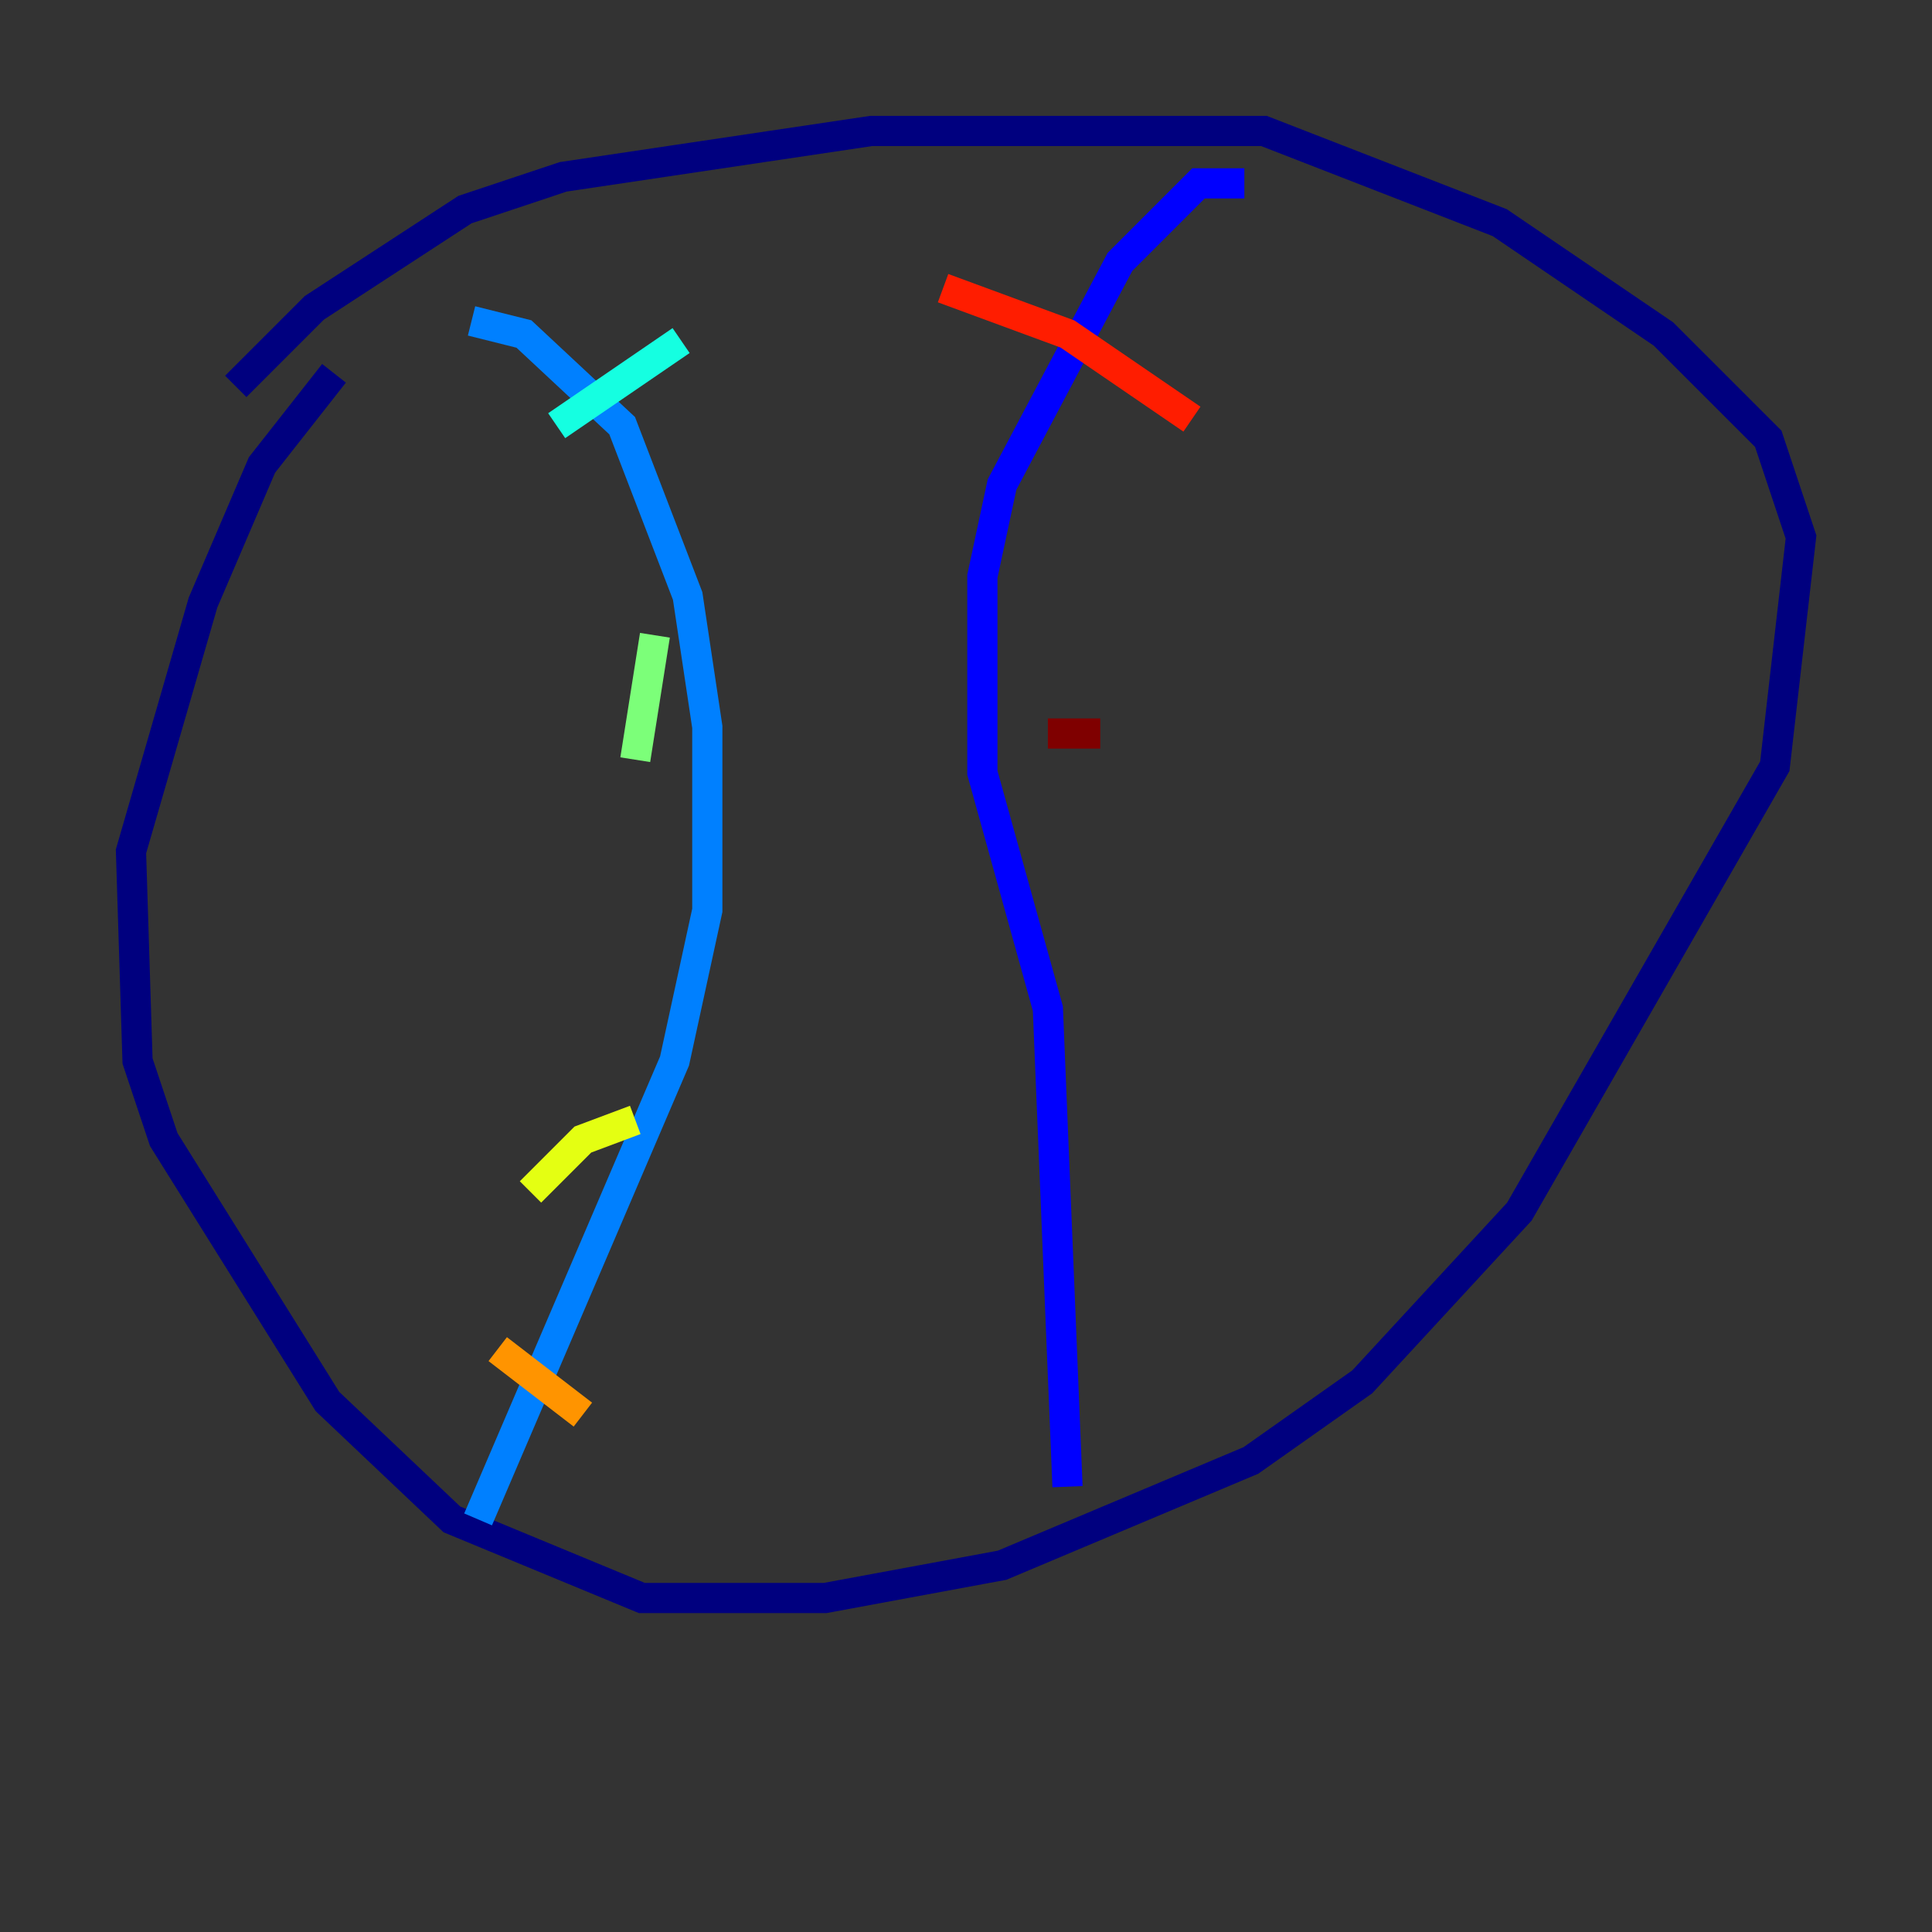 <?xml version="1.0" encoding="utf-8" ?>
<svg baseProfile="tiny" height="128" version="1.2" viewBox="0,0,128,128" width="128" xmlns="http://www.w3.org/2000/svg" xmlns:ev="http://www.w3.org/2001/xml-events" xmlns:xlink="http://www.w3.org/1999/xlink"><rect x="0" y="0" width="128" height="128" fill="#333333" stroke="none"/><defs /><polyline fill="none" points="15.62,25.6 20.827,20.393 30.807,13.885 37.315,11.715 57.709,8.678 83.742,8.678 99.363,14.752 110.21,22.129 117.153,29.071 119.322,35.58 117.586,50.766 100.664,80.271 90.251,91.552 82.875,96.759 66.386,103.702 54.671,105.871 42.522,105.871 29.939,100.664 21.695,92.854 10.848,75.498 9.112,70.291 8.678,56.407 13.451,39.919 17.356,30.807 22.129,24.732" stroke="#00007f" stroke-width="2" /><polyline fill="none" points="82.441,12.149 79.403,12.149 74.197,17.356 66.386,32.108 65.085,38.183 65.085,51.2 69.424,66.82 70.725,98.495" stroke="#0000ff" stroke-width="2" /><polyline fill="none" points="31.241,21.261 34.712,22.129 41.22,28.203 45.559,39.485 46.861,48.163 46.861,60.312 44.691,70.291 31.675,100.664" stroke="#0080ff" stroke-width="2" /><polyline fill="none" points="45.125,22.563 36.881,28.203" stroke="#15ffe1" stroke-width="2" /><polyline fill="none" points="43.39,42.088 42.088,50.332" stroke="#7cff79" stroke-width="2" /><polyline fill="none" points="42.088,74.197 38.617,75.498 35.146,78.969" stroke="#e4ff12" stroke-width="2" /><polyline fill="none" points="38.617,93.722 32.976,89.383" stroke="#ff9400" stroke-width="2" /><polyline fill="none" points="78.969,27.77 70.725,22.129 62.481,19.091" stroke="#ff1d00" stroke-width="2" /><polyline fill="none" points="72.895,48.597 69.424,48.597" stroke="#7f0000" stroke-width="2" /></svg>